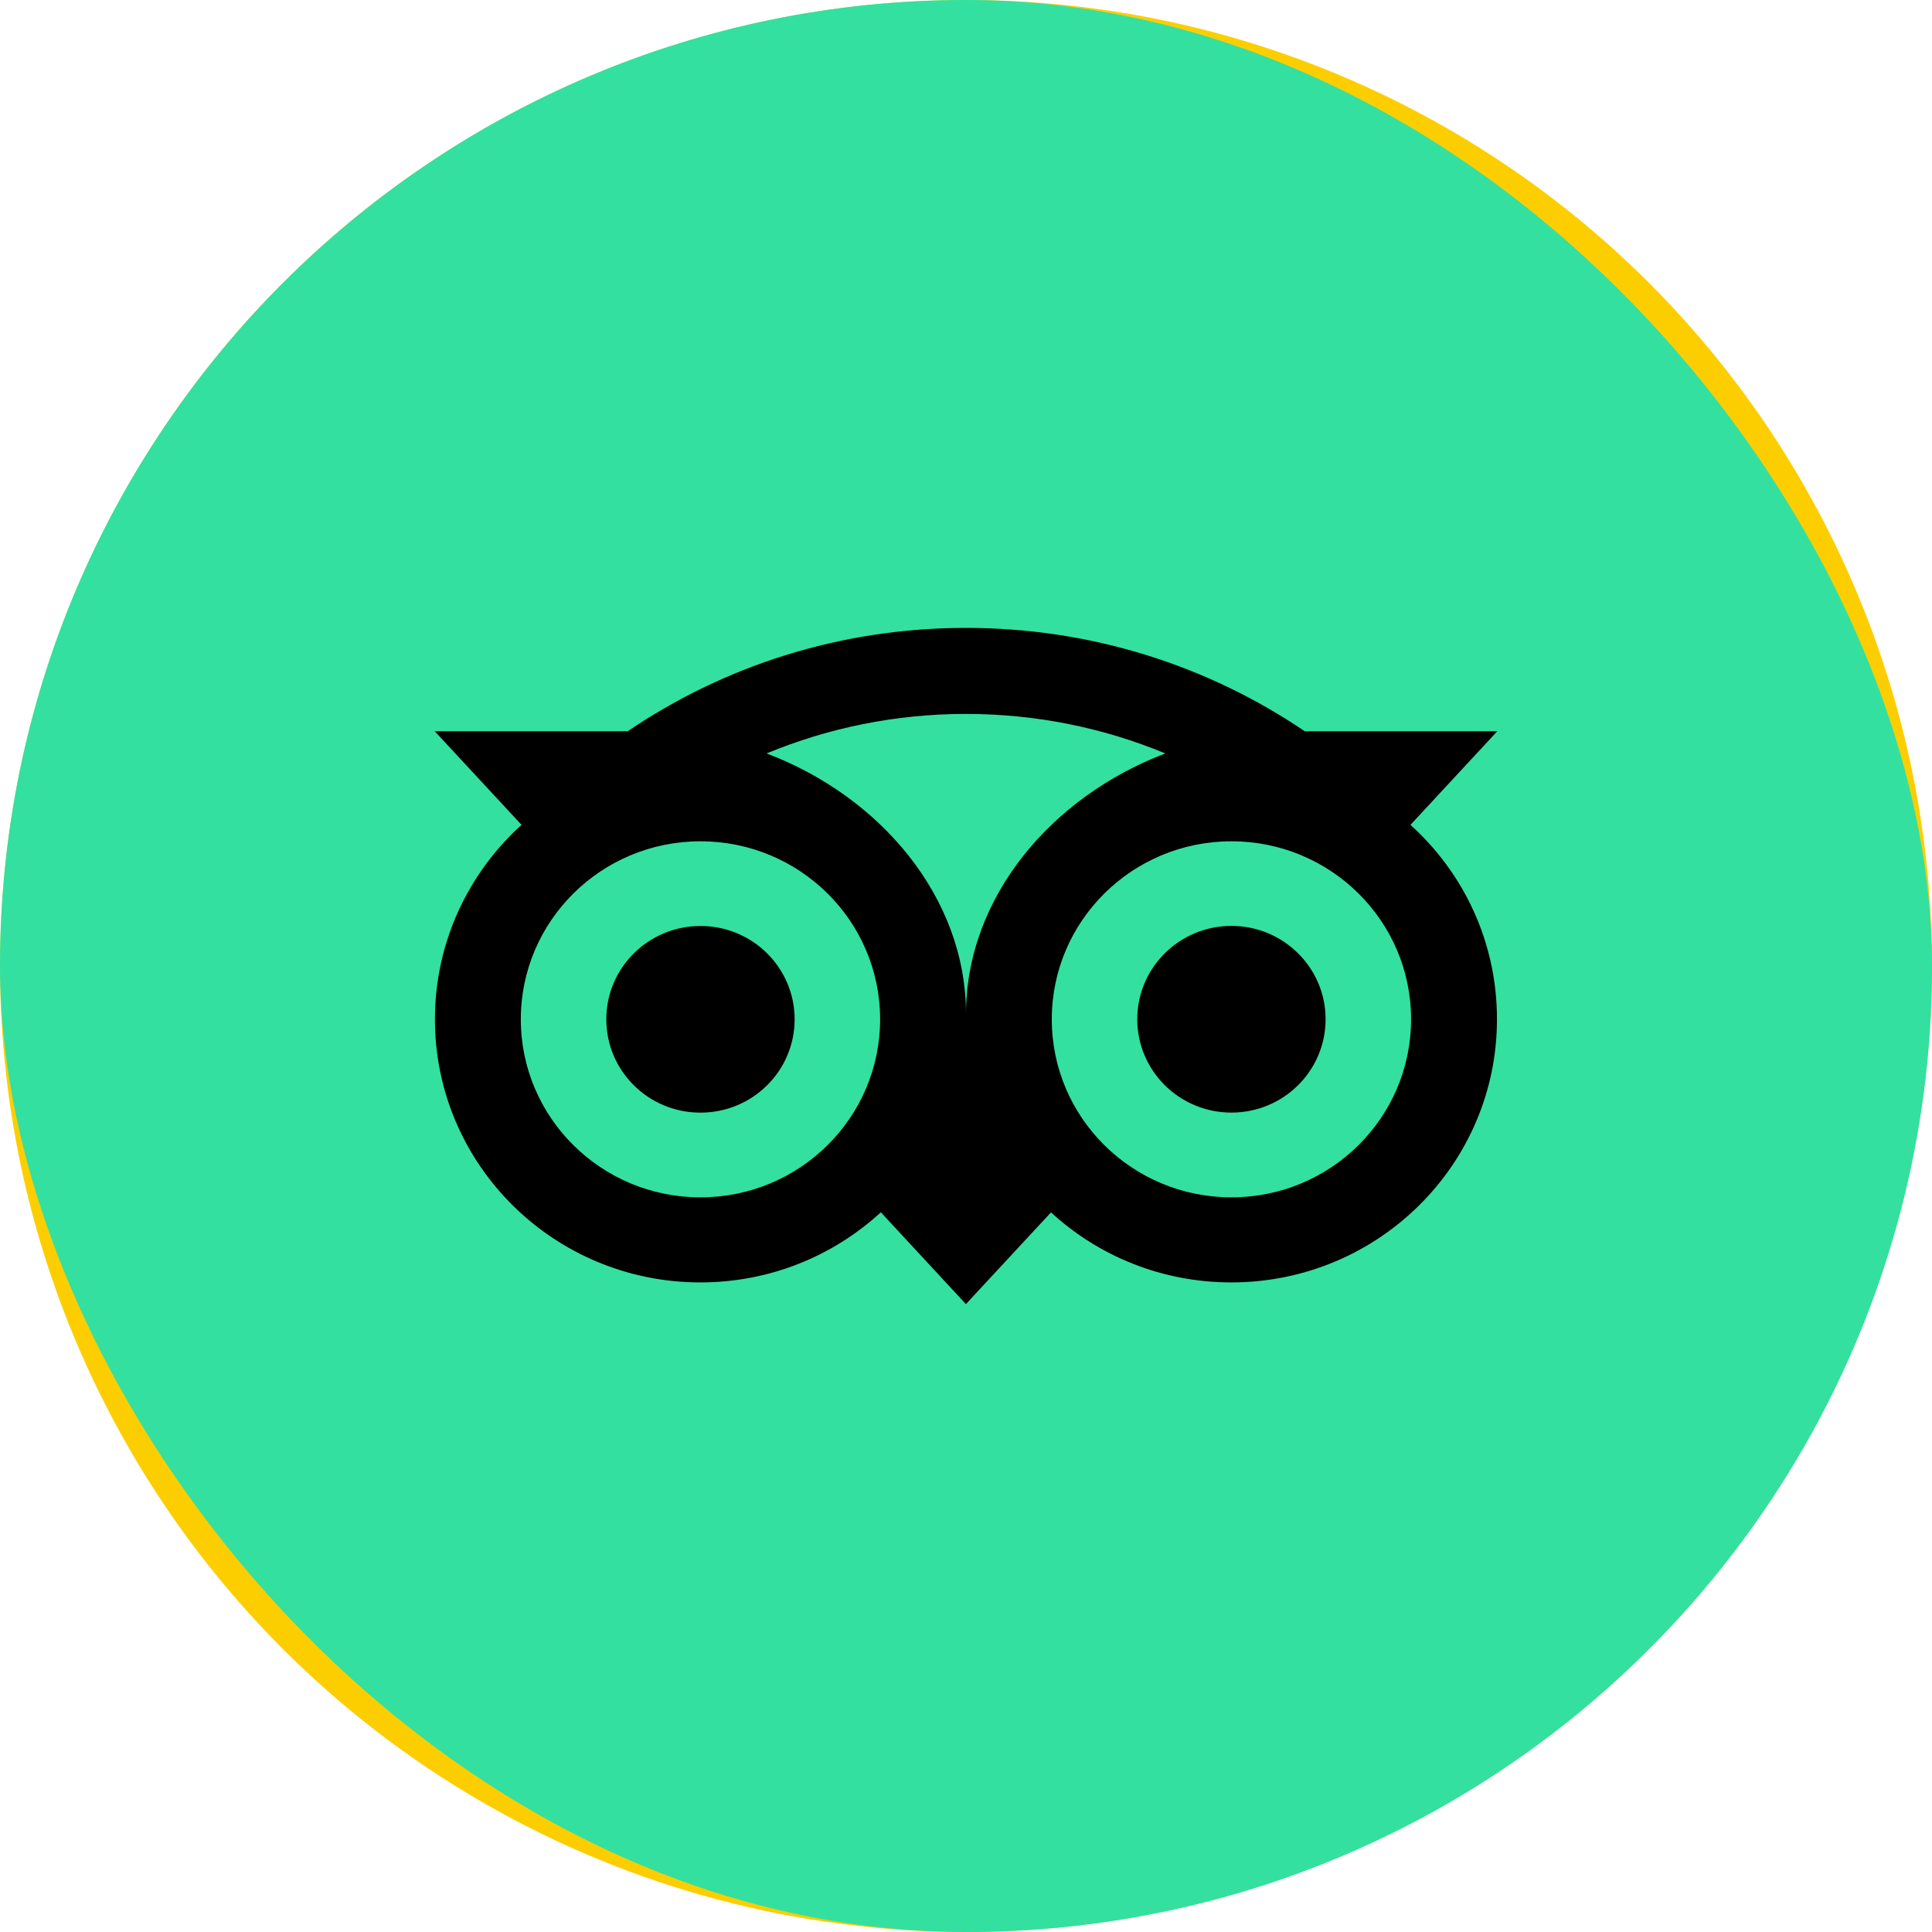 <svg width="40" height="40" viewBox="0 0 40 40" fill="none" xmlns="http://www.w3.org/2000/svg">
<circle cx="20" cy="20" r="20" fill="#FCCE00"/>
<rect width="40" height="40" rx="20" fill="#33E0A0"/>
<path d="M29.202 17.078L31 15.139H27.012C25.016 13.787 22.605 13 19.998 13C17.394 13 14.99 13.789 12.997 15.139H9L10.798 17.078C9.696 18.074 9.005 19.51 9.005 21.104C9.005 24.112 11.466 26.551 14.501 26.551C15.943 26.551 17.256 26 18.237 25.099L19.998 27L21.76 25.101C22.74 26.002 24.052 26.551 25.494 26.551C28.529 26.551 30.993 24.112 30.993 21.104C30.995 19.508 30.304 18.073 29.202 17.078H29.202ZM14.502 24.79C12.448 24.79 10.783 23.14 10.783 21.104C10.783 19.068 12.448 17.418 14.502 17.418C16.557 17.418 18.222 19.068 18.222 21.104C18.222 23.14 16.557 24.79 14.502 24.79ZM20 20.997C20 18.571 18.22 16.488 15.871 15.599C17.141 15.073 18.535 14.781 19.998 14.781C21.462 14.781 22.857 15.073 24.127 15.599C21.78 16.49 20 18.571 20 20.997H20ZM25.496 24.79C23.441 24.79 21.776 23.14 21.776 21.104C21.776 19.068 23.441 17.418 25.496 17.418C27.55 17.418 29.215 19.068 29.215 21.104C29.215 23.14 27.55 24.79 25.496 24.79ZM25.496 19.17C24.418 19.17 23.546 20.035 23.546 21.102C23.546 22.17 24.418 23.035 25.496 23.035C26.573 23.035 27.445 22.17 27.445 21.102C27.445 20.036 26.573 19.17 25.496 19.17ZM16.452 21.104C16.452 22.172 15.58 23.036 14.502 23.036C13.425 23.036 12.553 22.172 12.553 21.104C12.553 20.036 13.425 19.172 14.502 19.172C15.579 19.17 16.452 20.036 16.452 21.104Z" fill="black"/>
</svg>
